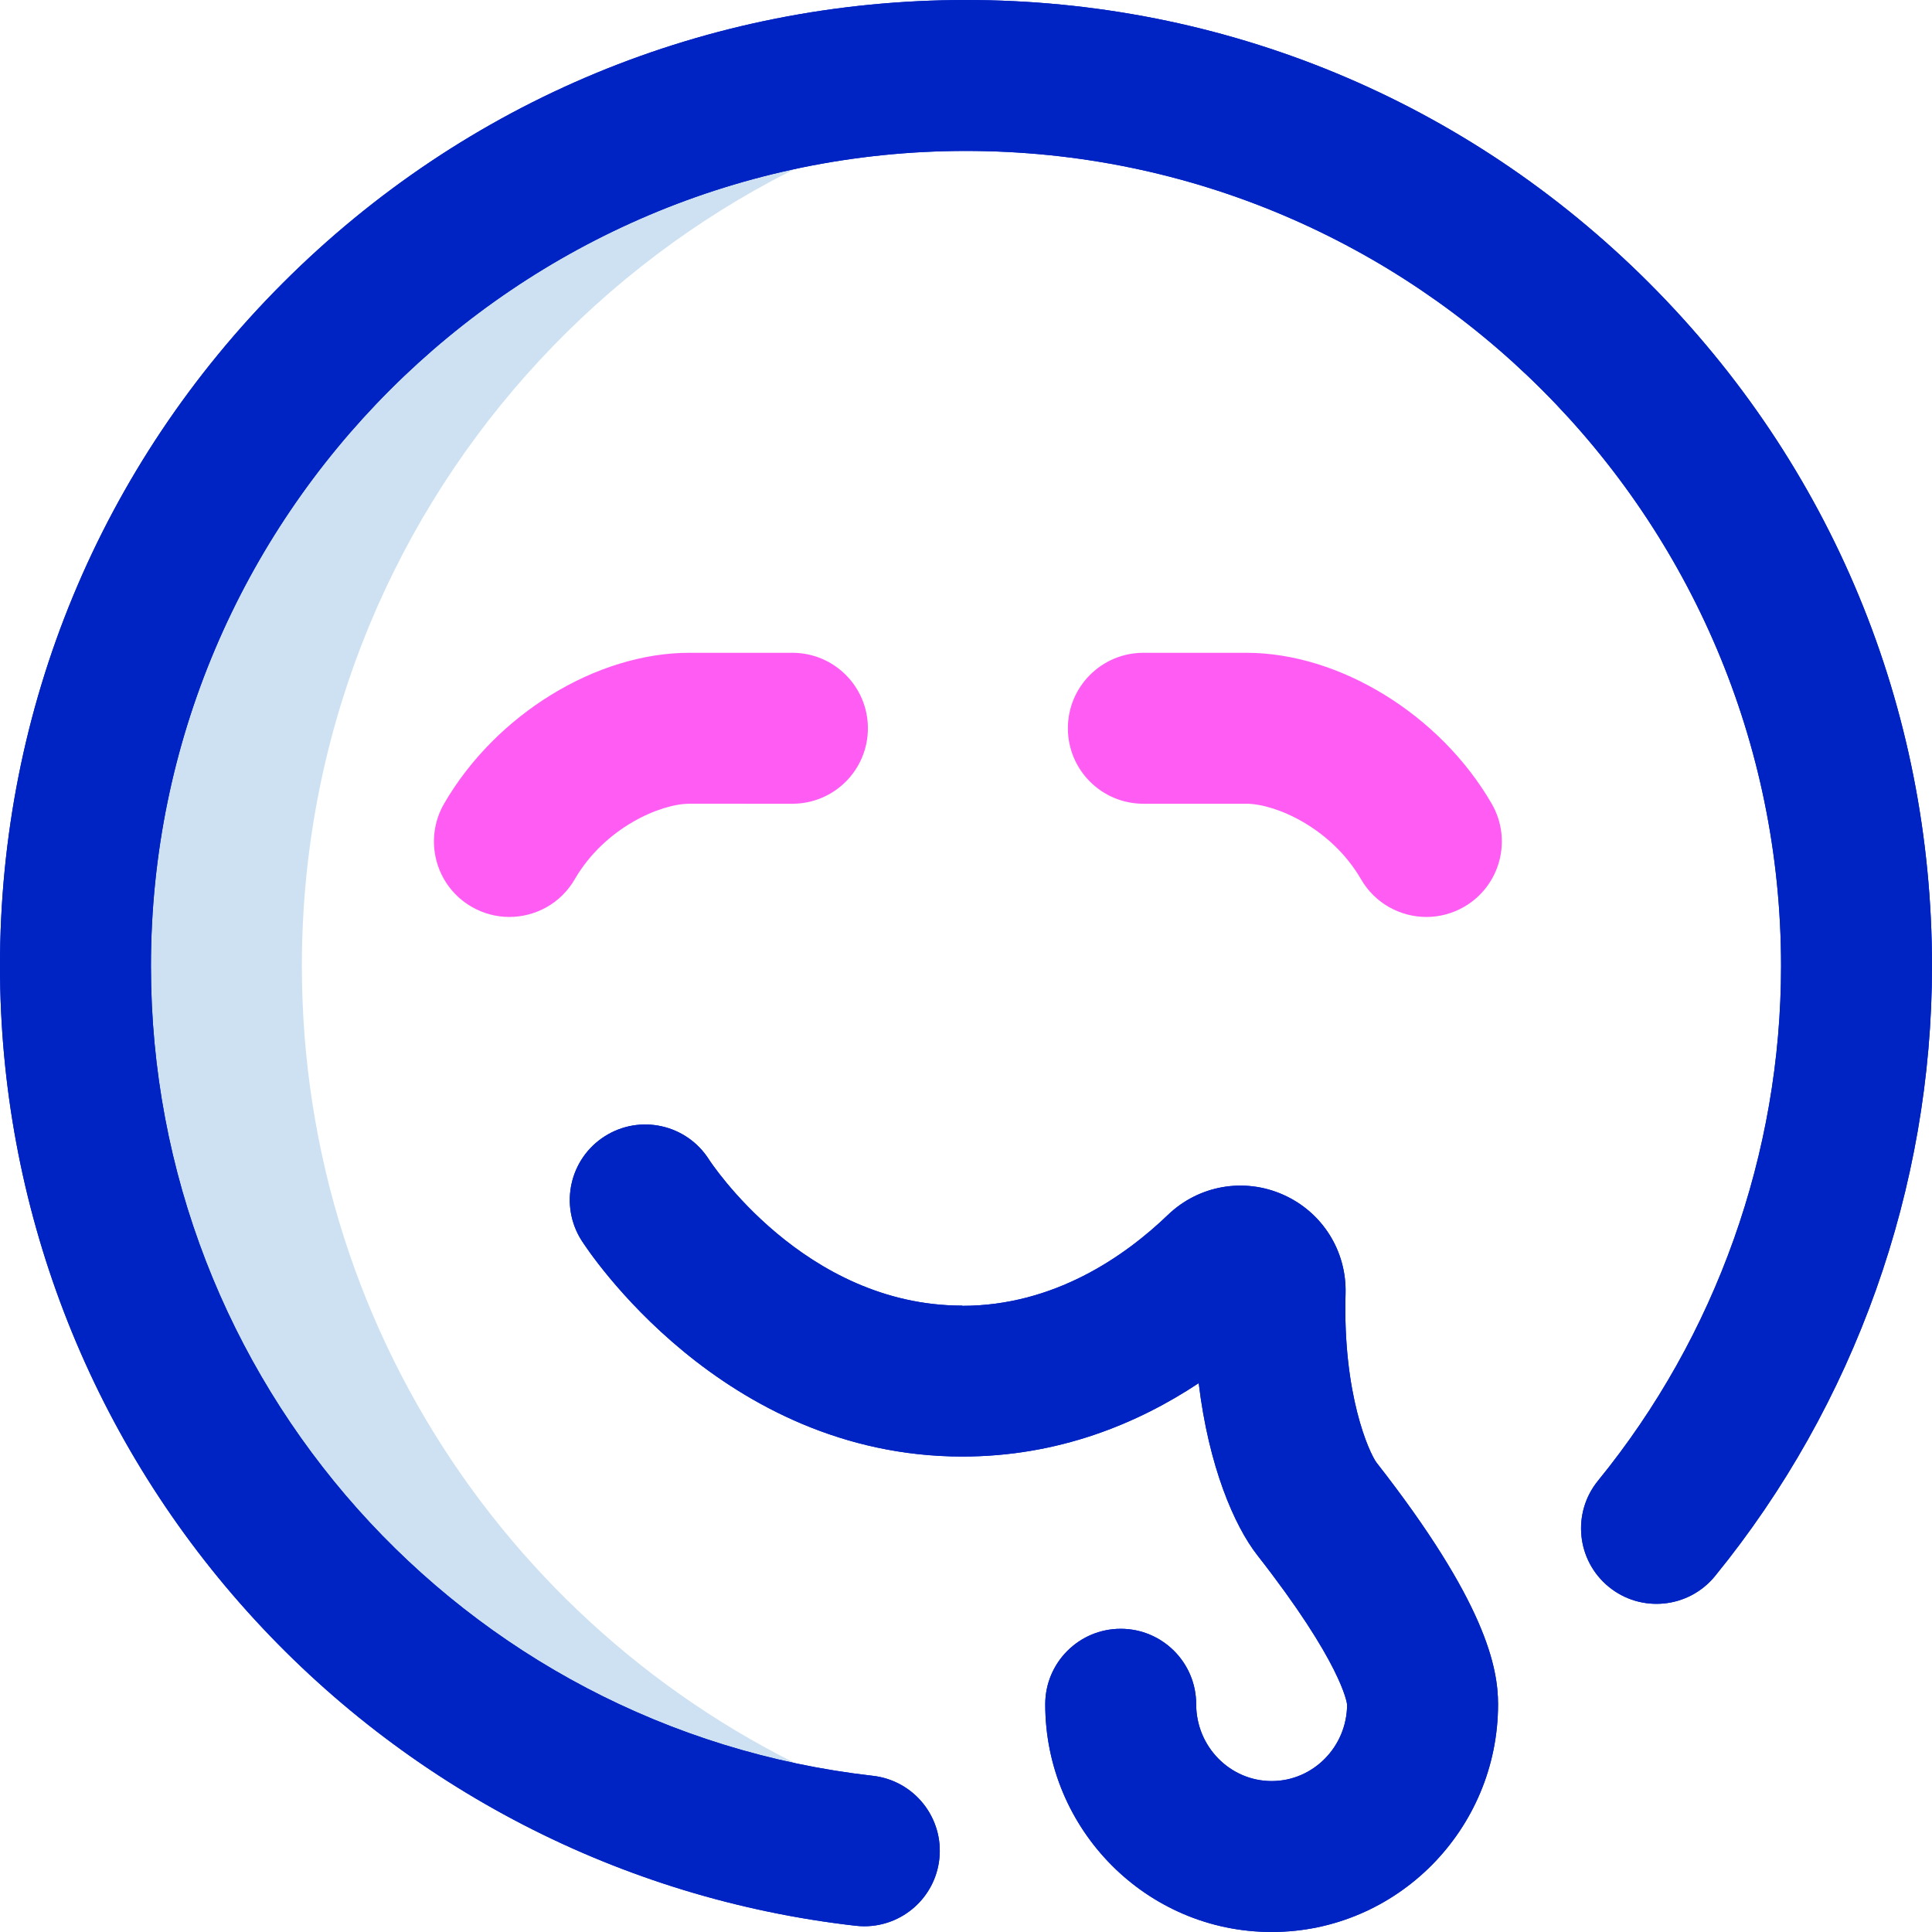<svg id="Layer_1" enable-background="new 0 0 512 512" height="512" viewBox="0 0 512 512" width="512" xmlns="http://www.w3.org/2000/svg"><g><path d="m230.414 475.987c-88.026-34.272-150.414-119.838-150.414-219.987 0-120.176 89.826-219.372 206-234.11-9.824-1.247-19.837-1.89-30-1.89-130.339 0-236 105.661-236 236 0 121.225 91.406 221.084 209.053 234.46.669-4.814.989-9.446 1.361-14.473z" fill="#cee1f2"/><g fill="#0023c4"><path d="m397 451.646c0 33.279-26.916 60.354-60 60.354s-60-27.075-60-60.354c0-11.046 8.954-20 20-20s20 8.954 20 20c0 11.224 8.972 20.354 20 20.354 11 0 19.954-9.084 20-20.268-.069-.625-1.556-11.16-23.77-39.554-6.177-7.896-12.924-23.655-15.561-45.635-16.107 10.696-37.135 19.457-62.669 19.457-63.657-.04-99.386-54.922-100.873-57.26-5.93-9.319-3.183-21.68 6.136-27.61 9.319-5.931 21.681-3.184 27.61 6.136.247.387 25.137 38.737 67.127 38.737v.058c24.332 0 43.072-13.104 54.508-24.097 8.172-7.855 20.152-9.959 30.524-5.363 10.384 4.601 16.881 14.902 16.552 26.244-.771 26.766 6.263 42.097 8.188 44.737 28.883 36.917 32.228 54.246 32.228 64.064zm-148.077 41.091c1.247-10.975-6.638-20.883-17.613-22.131-109.065-12.398-191.31-104.658-191.31-214.606 0-119.103 96.897-216 216-216s216 96.897 216 216c0 49.598-17.226 98.037-48.502 136.396-6.98 8.561-5.699 21.159 2.861 28.139 8.559 6.979 21.158 5.7 28.139-2.862 37.081-45.476 57.502-102.892 57.502-161.673 0-68.38-26.629-132.667-74.98-181.02-48.353-48.352-112.64-74.98-181.02-74.98s-132.667 26.628-181.02 74.98c-48.351 48.353-74.98 112.64-74.98 181.02 0 63.278 23.272 124.025 65.531 171.052 41.93 46.661 99.2 76.244 161.261 83.298.768.087 1.529.13 2.283.13 10.034-.001 18.688-7.536 19.848-17.743z"/><path d="m397 451.646c0 33.279-26.916 60.354-60 60.354s-60-27.075-60-60.354c0-11.046 8.954-20 20-20s20 8.954 20 20c0 11.224 8.972 20.354 20 20.354 11 0 19.954-9.084 20-20.268-.069-.625-1.556-11.16-23.77-39.554-6.177-7.896-12.924-23.655-15.561-45.635-16.107 10.696-37.135 19.457-62.669 19.457-63.657-.04-99.386-54.922-100.873-57.26-5.93-9.319-3.183-21.68 6.136-27.61 9.319-5.931 21.681-3.184 27.61 6.136.247.387 25.137 38.737 67.127 38.737v.058c24.332 0 43.072-13.104 54.508-24.097 8.172-7.855 20.152-9.959 30.524-5.363 10.384 4.601 16.881 14.902 16.552 26.244-.771 26.766 6.263 42.097 8.188 44.737 28.883 36.917 32.228 54.246 32.228 64.064zm-148.077 41.091c1.247-10.975-6.638-20.883-17.613-22.131-109.065-12.398-191.31-104.658-191.31-214.606 0-119.103 96.897-216 216-216s216 96.897 216 216c0 49.598-17.226 98.037-48.502 136.396-6.98 8.561-5.699 21.159 2.861 28.139 8.559 6.979 21.158 5.7 28.139-2.862 37.081-45.476 57.502-102.892 57.502-161.673 0-68.38-26.629-132.667-74.98-181.02-48.353-48.352-112.64-74.98-181.02-74.98s-132.667 26.628-181.02 74.98c-48.351 48.353-74.98 112.64-74.98 181.02 0 63.278 23.272 124.025 65.531 171.052 41.93 46.661 99.2 76.244 161.261 83.298.768.087 1.529.13 2.283.13 10.034-.001 18.688-7.536 19.848-17.743z"/></g><path d="m134.981 243.003c-3.401 0-6.847-.868-10.002-2.695-9.56-5.534-12.822-17.77-7.288-27.329 13.663-23.601 40.329-39.981 64.994-39.981.13 0 .258 0 .388.001h26.927c11.046 0 20 8.954 20 20s-8.954 20-20 20c0 0-27.197-.001-27.298-.001-7.629 0-22.462 6.322-30.394 20.022-3.707 6.405-10.423 9.983-17.327 9.983zm253.04-2.694c9.56-5.534 12.822-17.77 7.288-27.329-13.664-23.602-40.328-39.981-64.994-39.981-.129 0-.259 0-.387.001h-26.928c-11.046 0-20 8.954-20 20s8.954 20 20 20c0 0 27.197-.002 27.298-.001 7.629 0 22.463 6.323 30.394 20.022 3.708 6.405 10.424 9.983 17.327 9.983 3.4-.001 6.847-.869 10.002-2.695z" fill="#ff5cf4"/></g></svg>